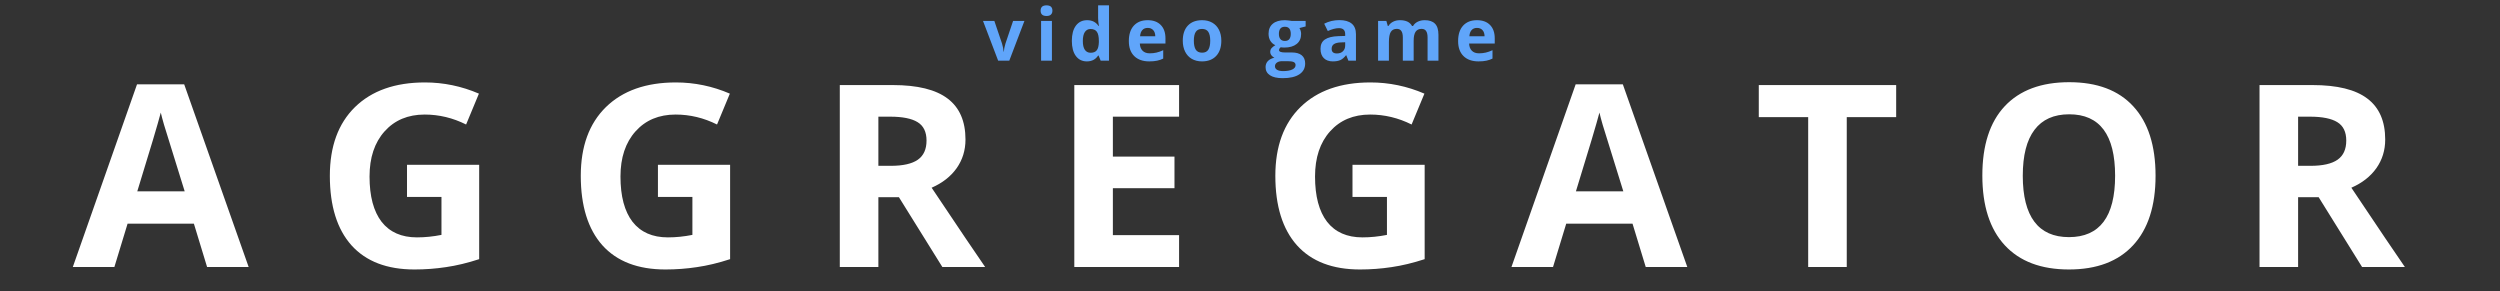 <svg width="206" height="24" viewBox="0 0 206 24" fill="none" xmlns="http://www.w3.org/2000/svg">
<rect x="0" y="0" width="206" height="24" fill="#333333" stroke="none"/>
<g clip-path="url(#clip0)">
<path d="M17.064 22L15.977 18.432H10.512L9.425 22H6L11.291 6.947H15.177L20.489 22H17.064ZM15.218 15.766C14.213 12.532 13.646 10.704 13.516 10.28C13.393 9.856 13.304 9.521 13.249 9.275C13.024 10.15 12.378 12.313 11.312 15.766H15.218ZM33.537 13.582H39.484V21.354C38.52 21.669 37.611 21.887 36.756 22.01C35.909 22.14 35.041 22.205 34.152 22.205C31.889 22.205 30.16 21.542 28.963 20.216C27.774 18.883 27.179 16.972 27.179 14.484C27.179 12.064 27.87 10.177 29.25 8.824C30.638 7.47 32.559 6.793 35.013 6.793C36.551 6.793 38.035 7.101 39.463 7.716L38.407 10.259C37.313 9.712 36.175 9.439 34.993 9.439C33.619 9.439 32.518 9.9 31.691 10.823C30.864 11.746 30.45 12.987 30.45 14.545C30.45 16.172 30.782 17.416 31.445 18.278C32.115 19.132 33.086 19.56 34.357 19.56C35.02 19.56 35.693 19.491 36.377 19.355V16.227H33.537V13.582ZM54.214 13.582H60.161V21.354C59.197 21.669 58.288 21.887 57.433 22.01C56.586 22.14 55.717 22.205 54.829 22.205C52.566 22.205 50.837 21.542 49.64 20.216C48.451 18.883 47.856 16.972 47.856 14.484C47.856 12.064 48.547 10.177 49.927 8.824C51.315 7.47 53.236 6.793 55.69 6.793C57.228 6.793 58.712 7.101 60.14 7.716L59.084 10.259C57.99 9.712 56.852 9.439 55.669 9.439C54.295 9.439 53.195 9.9 52.368 10.823C51.541 11.746 51.127 12.987 51.127 14.545C51.127 16.172 51.459 17.416 52.122 18.278C52.792 19.132 53.762 19.56 55.034 19.56C55.697 19.56 56.37 19.491 57.054 19.355V16.227H54.214V13.582ZM72.378 13.664H73.403C74.408 13.664 75.15 13.496 75.629 13.161C76.107 12.826 76.346 12.3 76.346 11.582C76.346 10.871 76.1 10.365 75.608 10.065C75.123 9.764 74.367 9.613 73.342 9.613H72.378V13.664ZM72.378 16.248V22H69.199V7.009H73.567C75.605 7.009 77.112 7.381 78.09 8.126C79.067 8.865 79.556 9.989 79.556 11.5C79.556 12.382 79.313 13.168 78.828 13.858C78.342 14.542 77.655 15.079 76.767 15.468C79.023 18.838 80.492 21.016 81.176 22H77.649L74.07 16.248H72.378ZM97.156 22H88.523V7.009H97.156V9.613H91.701V12.905H96.777V15.509H91.701V19.375H97.156V22ZM111.445 13.582H117.392V21.354C116.428 21.669 115.519 21.887 114.665 22.01C113.817 22.14 112.949 22.205 112.06 22.205C109.798 22.205 108.068 21.542 106.872 20.216C105.682 18.883 105.088 16.972 105.088 14.484C105.088 12.064 105.778 10.177 107.159 8.824C108.547 7.47 110.467 6.793 112.922 6.793C114.46 6.793 115.943 7.101 117.372 7.716L116.316 10.259C115.222 9.712 114.084 9.439 112.901 9.439C111.527 9.439 110.426 9.9 109.599 10.823C108.772 11.746 108.359 12.987 108.359 14.545C108.359 16.172 108.69 17.416 109.353 18.278C110.023 19.132 110.994 19.56 112.265 19.56C112.928 19.56 113.602 19.491 114.285 19.355V16.227H111.445V13.582ZM135.608 22L134.521 18.432H129.056L127.969 22H124.544L129.835 6.947H133.721L139.033 22H135.608ZM133.762 15.766C132.758 12.532 132.19 10.704 132.06 10.28C131.937 9.856 131.848 9.521 131.794 9.275C131.568 10.15 130.922 12.313 129.856 15.766H133.762ZM152.173 22H148.994V9.654H144.924V7.009H156.244V9.654H152.173V22ZM177.618 14.484C177.618 16.965 177.003 18.873 175.772 20.206C174.542 21.539 172.778 22.205 170.481 22.205C168.184 22.205 166.421 21.539 165.19 20.206C163.96 18.873 163.345 16.959 163.345 14.463C163.345 11.968 163.96 10.065 165.19 8.752C166.428 7.433 168.198 6.773 170.502 6.773C172.805 6.773 174.566 7.436 175.783 8.762C177.006 10.088 177.618 11.996 177.618 14.484ZM166.677 14.484C166.677 16.159 166.995 17.42 167.631 18.268C168.266 19.115 169.217 19.539 170.481 19.539C173.017 19.539 174.285 17.854 174.285 14.484C174.285 11.107 173.024 9.418 170.502 9.418C169.237 9.418 168.284 9.846 167.641 10.7C166.998 11.548 166.677 12.809 166.677 14.484ZM189.364 13.664H190.389C191.394 13.664 192.136 13.496 192.614 13.161C193.093 12.826 193.332 12.3 193.332 11.582C193.332 10.871 193.086 10.365 192.594 10.065C192.108 9.764 191.353 9.613 190.327 9.613H189.364V13.664ZM189.364 16.248V22H186.185V7.009H190.553C192.59 7.009 194.098 7.381 195.075 8.126C196.053 8.865 196.541 9.989 196.541 11.5C196.541 12.382 196.299 13.168 195.813 13.858C195.328 14.542 194.641 15.079 193.752 15.468C196.008 18.838 197.478 21.016 198.161 22H194.634L191.056 16.248H189.364Z" fill="white"/>
<path d="M82.248 5L81 1.725H81.935L82.567 3.591C82.638 3.827 82.682 4.051 82.699 4.262H82.717C82.727 4.074 82.77 3.851 82.849 3.591L83.478 1.725H84.413L83.165 5H82.248ZM85.747 0.878C85.747 0.587 85.909 0.441 86.233 0.441C86.557 0.441 86.719 0.587 86.719 0.878C86.719 1.017 86.678 1.125 86.596 1.203C86.516 1.279 86.395 1.317 86.233 1.317C85.909 1.317 85.747 1.171 85.747 0.878ZM86.678 5H85.785V1.725H86.678V5ZM89.556 5.059C89.171 5.059 88.868 4.909 88.648 4.61C88.429 4.312 88.32 3.897 88.32 3.368C88.32 2.831 88.431 2.413 88.653 2.114C88.878 1.813 89.187 1.663 89.579 1.663C89.991 1.663 90.306 1.823 90.523 2.144H90.552C90.507 1.899 90.485 1.682 90.485 1.49V0.441H91.381V5H90.695L90.523 4.575H90.485C90.281 4.897 89.972 5.059 89.556 5.059ZM89.869 4.347C90.098 4.347 90.265 4.28 90.37 4.147C90.478 4.015 90.536 3.789 90.546 3.471V3.374C90.546 3.022 90.491 2.771 90.382 2.618C90.275 2.466 90.099 2.39 89.855 2.39C89.656 2.39 89.5 2.475 89.389 2.645C89.279 2.812 89.225 3.058 89.225 3.38C89.225 3.702 89.281 3.944 89.392 4.106C89.503 4.267 89.662 4.347 89.869 4.347ZM94.572 2.299C94.383 2.299 94.234 2.359 94.127 2.48C94.019 2.6 93.958 2.77 93.942 2.99H95.196C95.192 2.77 95.135 2.6 95.023 2.48C94.912 2.359 94.761 2.299 94.572 2.299ZM94.698 5.059C94.171 5.059 93.759 4.913 93.462 4.622C93.165 4.331 93.016 3.919 93.016 3.386C93.016 2.837 93.153 2.413 93.427 2.114C93.702 1.813 94.082 1.663 94.566 1.663C95.029 1.663 95.389 1.795 95.647 2.059C95.905 2.322 96.034 2.687 96.034 3.151V3.585H93.922C93.931 3.839 94.007 4.037 94.147 4.18C94.288 4.322 94.485 4.394 94.739 4.394C94.936 4.394 95.123 4.373 95.299 4.332C95.474 4.291 95.658 4.226 95.849 4.136V4.827C95.693 4.905 95.526 4.963 95.348 5C95.171 5.039 94.954 5.059 94.698 5.059ZM98.373 3.356C98.373 3.681 98.425 3.926 98.531 4.092C98.638 4.258 98.812 4.341 99.052 4.341C99.29 4.341 99.461 4.259 99.565 4.095C99.67 3.929 99.723 3.683 99.723 3.356C99.723 3.032 99.67 2.789 99.565 2.627C99.459 2.465 99.287 2.384 99.046 2.384C98.808 2.384 98.636 2.465 98.531 2.627C98.425 2.787 98.373 3.03 98.373 3.356ZM100.637 3.356C100.637 3.89 100.496 4.307 100.215 4.607C99.934 4.908 99.542 5.059 99.04 5.059C98.726 5.059 98.449 4.99 98.208 4.854C97.968 4.715 97.784 4.517 97.655 4.259C97.526 4.001 97.461 3.7 97.461 3.356C97.461 2.821 97.601 2.405 97.88 2.108C98.16 1.812 98.552 1.663 99.058 1.663C99.373 1.663 99.65 1.731 99.89 1.868C100.13 2.005 100.315 2.201 100.444 2.457C100.573 2.713 100.637 3.013 100.637 3.356ZM107.585 1.725V2.179L107.072 2.311C107.166 2.457 107.212 2.621 107.212 2.803C107.212 3.154 107.089 3.429 106.843 3.626C106.599 3.821 106.259 3.919 105.824 3.919L105.663 3.91L105.531 3.896C105.439 3.966 105.393 4.044 105.393 4.13C105.393 4.259 105.557 4.323 105.885 4.323H106.442C106.801 4.323 107.075 4.4 107.262 4.555C107.452 4.709 107.546 4.936 107.546 5.234C107.546 5.617 107.386 5.914 107.066 6.125C106.748 6.336 106.29 6.441 105.692 6.441C105.235 6.441 104.885 6.361 104.643 6.201C104.403 6.043 104.283 5.82 104.283 5.533C104.283 5.336 104.344 5.171 104.467 5.038C104.59 4.905 104.771 4.811 105.009 4.754C104.918 4.715 104.837 4.651 104.769 4.563C104.701 4.474 104.667 4.379 104.667 4.279C104.667 4.154 104.703 4.051 104.775 3.969C104.847 3.885 104.952 3.803 105.088 3.723C104.917 3.648 104.78 3.529 104.678 3.365C104.579 3.201 104.529 3.008 104.529 2.785C104.529 2.428 104.645 2.151 104.878 1.956C105.11 1.761 105.442 1.663 105.874 1.663C105.965 1.663 106.074 1.672 106.199 1.689C106.326 1.705 106.407 1.717 106.442 1.725H107.585ZM105.056 5.463C105.056 5.586 105.115 5.683 105.232 5.753C105.351 5.823 105.517 5.858 105.73 5.858C106.05 5.858 106.301 5.814 106.483 5.727C106.665 5.639 106.755 5.519 106.755 5.366C106.755 5.243 106.702 5.158 106.594 5.111C106.487 5.064 106.321 5.041 106.096 5.041H105.633C105.469 5.041 105.332 5.079 105.22 5.155C105.111 5.233 105.056 5.336 105.056 5.463ZM105.381 2.797C105.381 2.975 105.421 3.115 105.502 3.219C105.584 3.322 105.708 3.374 105.874 3.374C106.042 3.374 106.165 3.322 106.243 3.219C106.321 3.115 106.36 2.975 106.36 2.797C106.36 2.402 106.198 2.205 105.874 2.205C105.546 2.205 105.381 2.402 105.381 2.797ZM111.107 5L110.934 4.555H110.91C110.76 4.744 110.605 4.876 110.445 4.95C110.286 5.022 110.079 5.059 109.823 5.059C109.509 5.059 109.261 4.969 109.079 4.789C108.9 4.609 108.81 4.354 108.81 4.021C108.81 3.674 108.931 3.418 109.173 3.254C109.417 3.088 109.784 2.996 110.275 2.979L110.843 2.961V2.817C110.843 2.485 110.673 2.319 110.333 2.319C110.071 2.319 109.764 2.398 109.41 2.557L109.114 1.953C109.491 1.756 109.909 1.657 110.368 1.657C110.808 1.657 111.145 1.753 111.379 1.944C111.613 2.136 111.731 2.427 111.731 2.817V5H111.107ZM110.843 3.482L110.497 3.494C110.237 3.502 110.044 3.549 109.917 3.635C109.79 3.721 109.727 3.852 109.727 4.027C109.727 4.279 109.871 4.405 110.16 4.405C110.367 4.405 110.532 4.346 110.655 4.227C110.78 4.107 110.843 3.949 110.843 3.752V3.482ZM116.486 5H115.593V3.087C115.593 2.851 115.553 2.674 115.472 2.557C115.394 2.438 115.27 2.378 115.1 2.378C114.872 2.378 114.706 2.462 114.602 2.63C114.499 2.798 114.447 3.074 114.447 3.459V5H113.554V1.725H114.236L114.356 2.144H114.406C114.494 1.993 114.621 1.876 114.787 1.792C114.953 1.706 115.143 1.663 115.358 1.663C115.848 1.663 116.18 1.823 116.354 2.144H116.433C116.521 1.991 116.65 1.873 116.82 1.789C116.992 1.705 117.185 1.663 117.4 1.663C117.771 1.663 118.052 1.759 118.241 1.95C118.432 2.14 118.528 2.444 118.528 2.864V5H117.632V3.087C117.632 2.851 117.592 2.674 117.512 2.557C117.433 2.438 117.309 2.378 117.139 2.378C116.921 2.378 116.757 2.456 116.647 2.612C116.54 2.769 116.486 3.017 116.486 3.356V5ZM121.704 2.299C121.515 2.299 121.367 2.359 121.259 2.48C121.152 2.6 121.09 2.77 121.075 2.99H122.329C122.325 2.77 122.267 2.6 122.156 2.48C122.044 2.359 121.894 2.299 121.704 2.299ZM121.83 5.059C121.303 5.059 120.891 4.913 120.594 4.622C120.297 4.331 120.149 3.919 120.149 3.386C120.149 2.837 120.286 2.413 120.559 2.114C120.834 1.813 121.214 1.663 121.699 1.663C122.162 1.663 122.522 1.795 122.78 2.059C123.037 2.322 123.166 2.687 123.166 3.151V3.585H121.054C121.064 3.839 121.139 4.037 121.28 4.18C121.42 4.322 121.618 4.394 121.871 4.394C122.069 4.394 122.255 4.373 122.431 4.332C122.607 4.291 122.79 4.226 122.982 4.136V4.827C122.826 4.905 122.659 4.963 122.481 5C122.303 5.039 122.086 5.059 121.83 5.059Z" fill="#60A5FA"/>
</g>
<defs>
<clipPath id="clip0">
<rect width="206" height="24" fill="white"/>
</clipPath>
</defs>
</svg>
